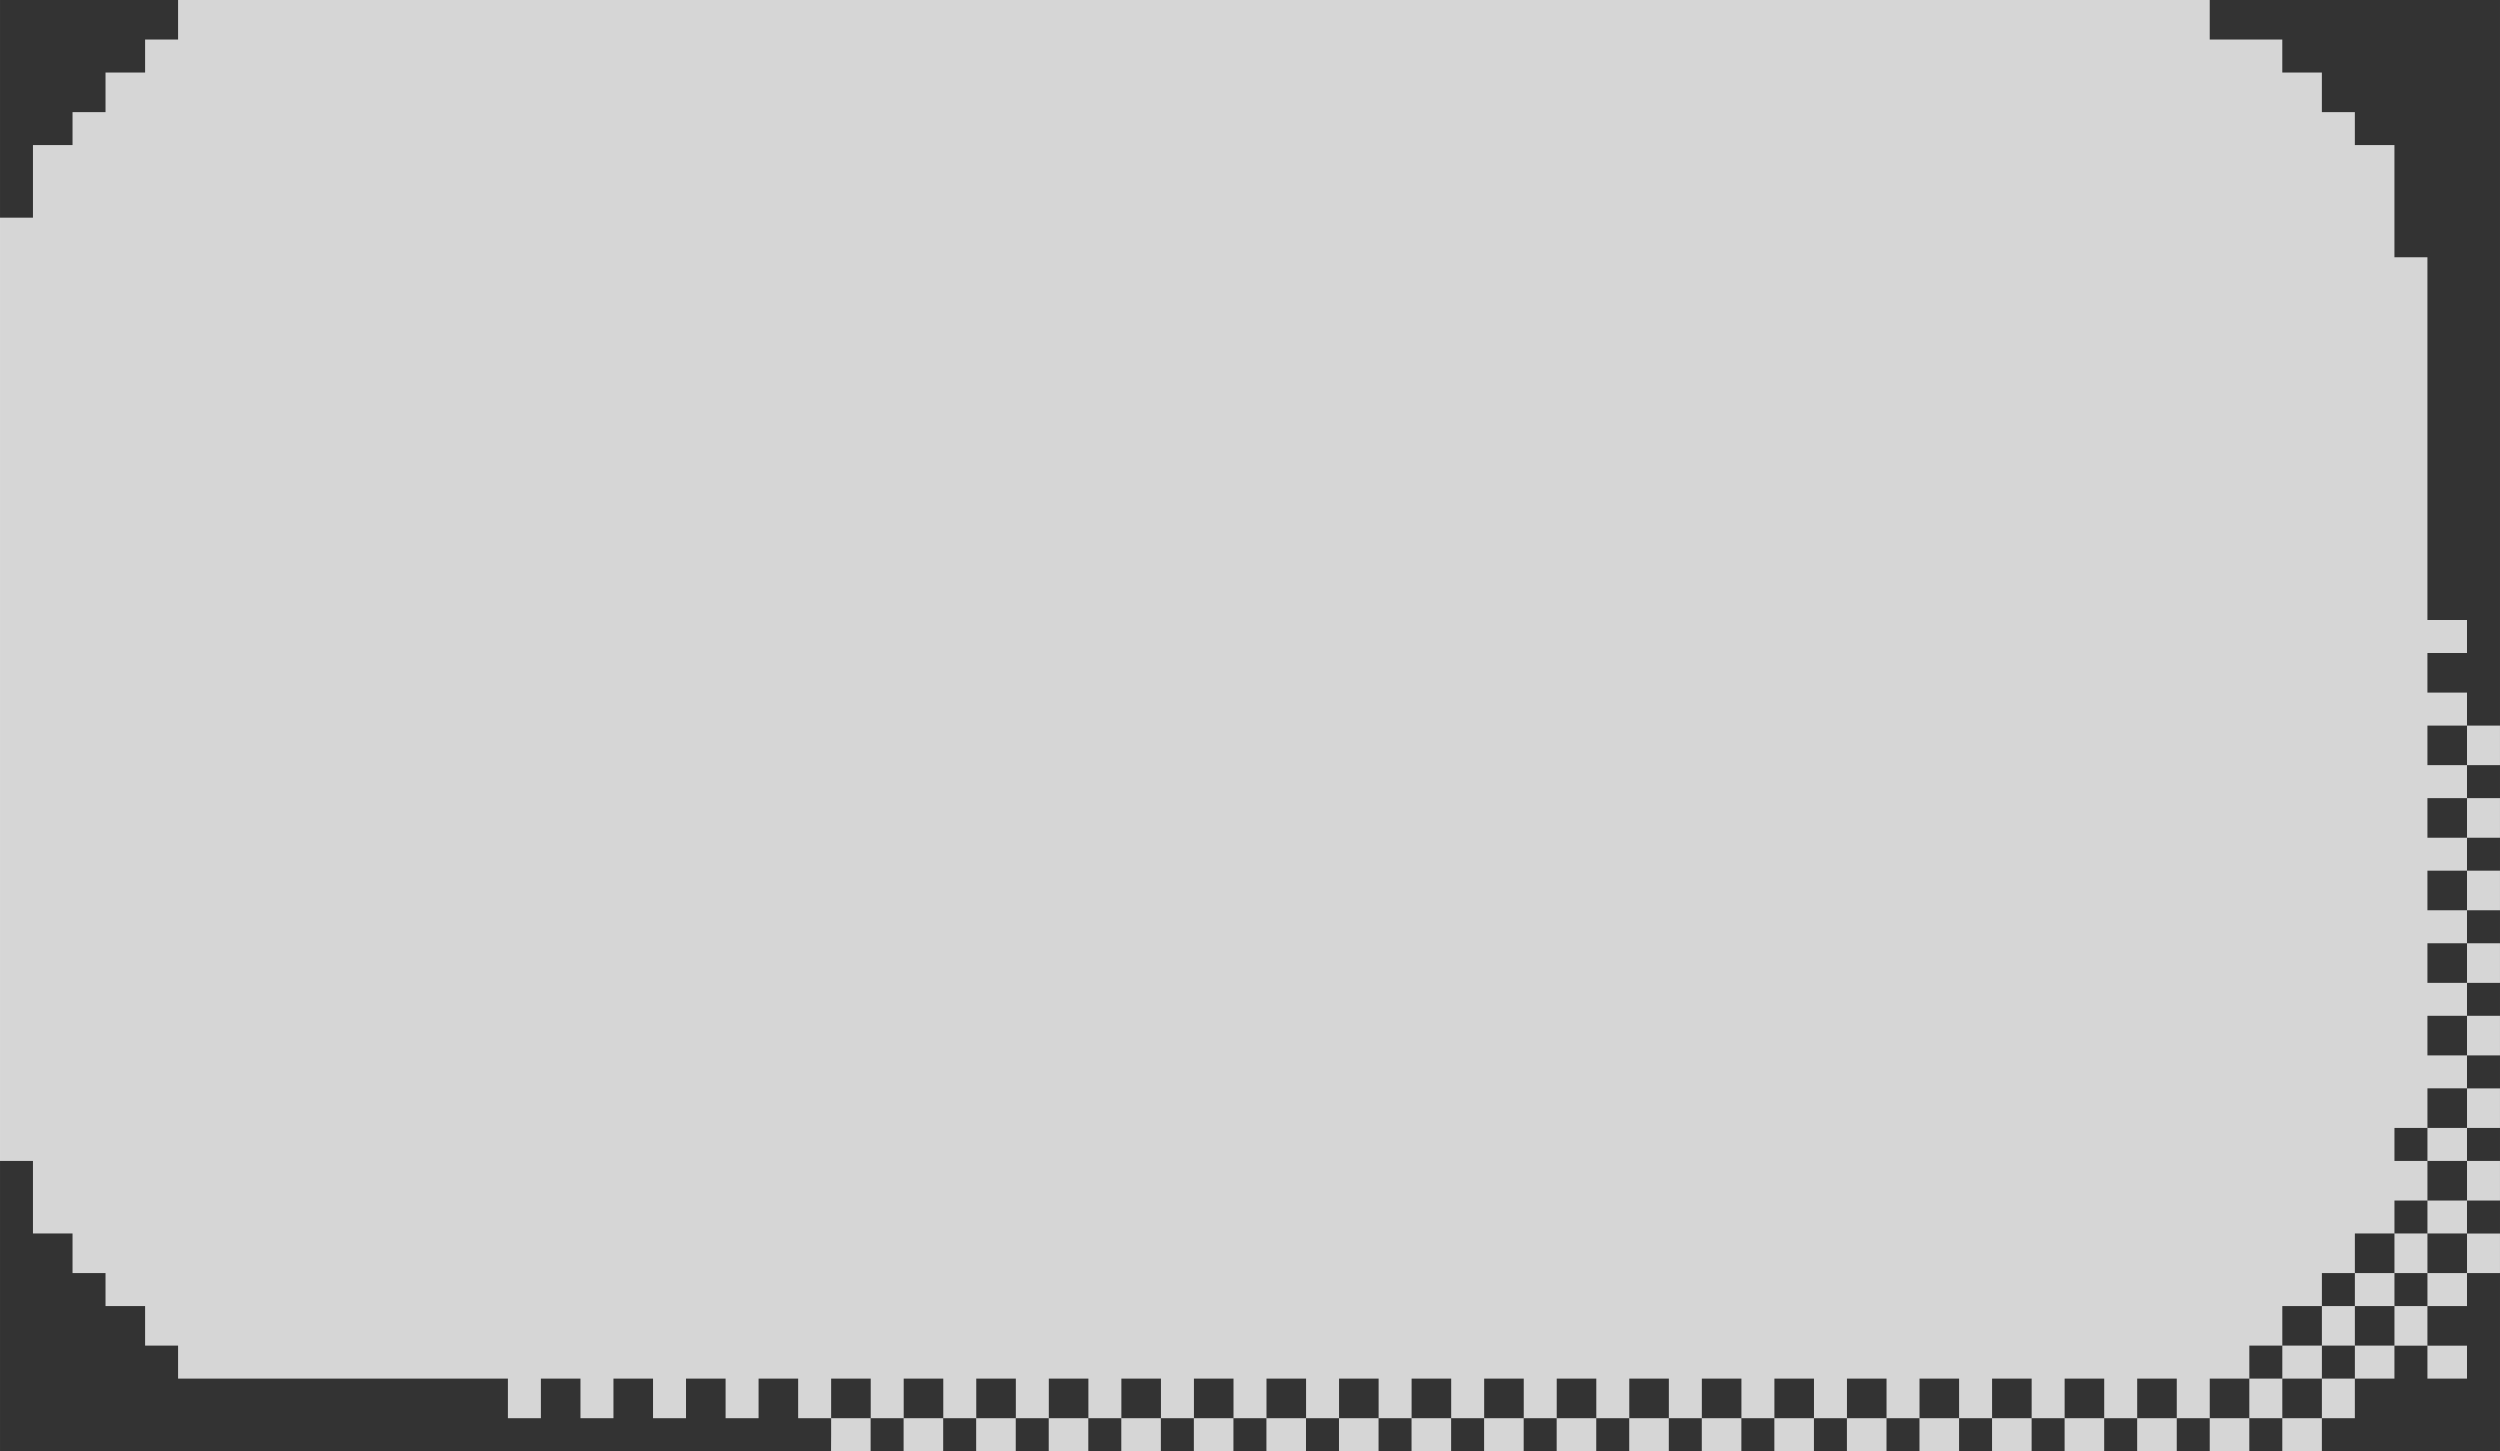 <?xml version="1.0" encoding="UTF-8" standalone="no"?>
<!-- Created with Inkscape (http://www.inkscape.org/) -->

<svg
   xmlns:dc="http://purl.org/dc/elements/1.1/"
   xmlns:cc="http://creativecommons.org/ns#"
   xmlns:rdf="http://www.w3.org/1999/02/22-rdf-syntax-ns#"
   xmlns:svg="http://www.w3.org/2000/svg"
   xmlns="http://www.w3.org/2000/svg"
   xmlns:sodipodi="http://sodipodi.sourceforge.net/DTD/sodipodi-0.dtd"
   xmlns:inkscape="http://www.inkscape.org/namespaces/inkscape"
   width="125.14mm"
   height="72.64mm"
   viewBox="0 0 443.408 257.387"
   id="svg9161"
   version="1.1"
   inkscape:version="0.91 r13725"
   sodipodi:docname="pxbtn_raised.svg">
  <rect x="0" y="0" width="443.408" height="257.387" fill="#333333" stroke="none"/>
  <defs
     id="defs9163" />
  <sodipodi:namedview
     id="base"
     pagecolor="#ffffff"
     bordercolor="#666666"
     borderopacity="1.0"
     inkscape:pageopacity="0.0"
     inkscape:pageshadow="2"
     inkscape:zoom="0.35"
     inkscape:cx="-398.43356"
     inkscape:cy="662.90702"
     inkscape:document-units="px"
     inkscape:current-layer="layer1"
     showgrid="false"
     inkscape:window-width="1600"
     inkscape:window-height="836"
     inkscape:window-x="0"
     inkscape:window-y="27"
     inkscape:window-maximized="1"
     fit-margin-top="0"
     fit-margin-left="0"
     fit-margin-right="0"
     fit-margin-bottom="0" />
  <g
     inkscape:label="Layer 1"
     inkscape:groupmode="layer"
     id="layer1"
     transform="translate(-256.291,-937.882)">
    <path
       style="fill:#ffffff;opacity:0.8"
       d="m 403.703,1192.344 0,-2.925 -2.925,0 -2.925,0 0,-3.51 0,-3.51 -3.51,0 -3.51,0 0,3.51 0,3.51 -2.925,0 -2.925,0 0,-3.51 0,-3.51 -3.51,0 -3.51,0 0,3.51 0,3.51 -2.925,0 -2.925,0 0,-3.51 0,-3.51 -3.51,0 -3.51,0 0,3.51 0,3.51 -2.925,0 -2.925,0 0,-3.51 0,-3.51 -3.51,0 -3.51,0 0,3.51 0,3.51 -2.925,0 -2.925,0 0,-3.51 0,-3.51 -29.249,0 -29.249,0 0,-2.925 0,-2.925 -2.925,0 -2.925,0 0,-3.51 0,-3.51 -3.51,0 -3.51,0 0,-2.925 0,-2.925 -2.925,0 -2.925,0 0,-3.51 0,-3.51 -3.51,0 -3.51,0 0,-6.435 0,-6.435 -2.925,0 -2.925,0 0,-83.651 0,-83.651 2.925,0 2.925,0 0,-6.435 0,-6.435 3.51,0 3.51,0 0,-2.925 0,-2.925 2.925,0 2.925,0 0,-3.51 0,-3.51 3.51,0 3.51,0 0,-2.925 0,-2.925 2.925,0 2.925,0 0,-3.51 0,-3.51 180.171,0 180.171,0 0,3.51 0,3.51 6.435,0 6.435,0 0,2.925 0,2.925 3.51,0 3.51,0 0,3.51 0,3.51 2.925,0 2.925,0 0,2.925 0,2.925 3.51,0 3.51,0 0,9.944 0,9.945 2.925,0 2.925,0 0,32.173 0,32.173 3.51,0 3.51,0 0,2.925 0,2.925 -3.51,0 -3.51,0 0,3.51 0,3.51 3.51,0 3.51,0 0,2.925 0,2.925 2.925,0 2.925,0 0,3.51 0,3.51 -2.925,0 -2.925,0 0,2.925 0,2.925 2.925,0 2.925,0 0,3.51 0,3.51 -2.925,0 -2.925,0 0,2.925 0,2.925 2.925,0 2.925,0 0,3.51 0,3.51 -2.925,0 -2.925,0 0,2.925 0,2.925 2.925,0 2.925,0 0,3.51 0,3.51 -2.925,0 -2.925,0 0,2.925 0,2.925 2.925,0 2.925,0 0,3.51 0,3.51 -2.925,0 -2.925,0 0,2.925 0,2.925 2.925,0 2.925,0 0,3.51 0,3.51 -2.925,0 -2.925,0 0,2.925 0,2.925 2.925,0 2.925,0 0,3.51 0,3.51 -2.925,0 -2.925,0 0,2.925 0,2.925 2.925,0 2.925,0 0,3.51 0,3.51 -2.925,0 -2.925,0 0,2.925 0,2.925 -3.51,0 -3.51,0 0,3.51 0,3.51 3.51,0 3.51,0 0,2.925 0,2.925 -3.51,0 -3.51,0 0,-2.925 0,-2.925 -2.925,0 -2.925,0 0,2.925 0,2.925 -3.51,0 -3.51,0 0,3.51 0,3.51 -2.925,0 -2.925,0 0,2.925 0,2.925 -3.51,0 -3.51,0 0,-2.925 0,-2.925 -2.925,0 -2.925,0 0,2.925 0,2.925 -3.51,0 -3.51,0 0,-2.925 0,-2.925 -2.925,0 -2.925,0 0,2.925 0,2.925 -3.51,0 -3.51,0 0,-2.925 0,-2.925 -2.925,0 -2.925,0 0,2.925 0,2.925 -3.51,0 -3.51,0 0,-2.925 0,-2.925 -2.925,0 -2.925,0 0,2.925 0,2.925 -3.51,0 -3.51,0 0,-2.925 0,-2.925 -2.925,0 -2.925,0 0,2.925 0,2.925 -3.51,0 -3.51,0 0,-2.925 0,-2.925 -2.925,0 -2.925,0 0,2.925 0,2.925 -3.51,0 -3.51,0 0,-2.925 0,-2.925 -2.925,0 -2.925,0 0,2.925 0,2.925 -3.51,0 -3.51,0 0,-2.925 0,-2.925 -2.925,0 -2.925,0 0,2.925 0,2.925 -3.51,0 -3.51,0 0,-2.925 0,-2.925 -2.925,0 -2.925,0 0,2.925 0,2.925 -3.51,0 -3.51,0 0,-2.925 0,-2.925 -2.925,0 -2.925,0 0,2.925 0,2.925 -3.51,0 -3.51,0 0,-2.925 0,-2.925 -2.925,0 -2.925,0 0,2.925 0,2.925 -3.51,0 -3.51,0 0,-2.925 0,-2.925 -2.925,0 -2.925,0 0,2.925 0,2.925 -3.51,0 -3.51,0 0,-2.925 0,-2.925 -2.925,0 -2.925,0 0,2.925 0,2.925 -3.51,0 -3.51,0 0,-2.925 0,-2.925 -2.925,0 -2.925,0 0,2.925 0,2.925 -3.51,0 -3.51,0 0,-2.925 0,-2.925 -2.925,0 -2.925,0 0,2.925 0,2.925 -3.51,0 -3.51,0 0,-2.925 0,-2.925 -2.925,0 -2.925,0 0,2.925 0,2.925 -3.51,0 -3.51,0 0,-2.925 0,-2.925 -2.925,0 -2.925,0 0,2.925 0,2.925 -3.51,0 -3.51,0 0,-2.925 0,-2.925 -2.925,0 -2.925,0 0,2.925 0,2.925 -3.51,0 -3.51,0 0,-2.925 0,-2.925 -2.925,0 -2.925,0 0,2.925 0,2.925 -3.51,0 -3.51,0 0,-2.925 0,-2.925 -2.925,0 -2.925,0 0,2.925 0,2.925 -3.51,0 -3.51,0 z m 7.02,-6.435 0,-3.51 -3.51,0 -3.51,0 0,3.51 0,3.51 3.51,0 3.51,0 z m 12.869,0 0,-3.51 -3.51,0 -3.51,0 0,3.51 0,3.51 3.51,0 3.51,0 z m 12.869,0 0,-3.51 -3.51,0 -3.51,0 0,3.51 0,3.51 3.51,0 3.51,0 z m 12.869,0 0,-3.51 -3.51,0 -3.51,0 0,3.51 0,3.51 3.51,0 3.51,0 z m 12.869,0 0,-3.51 -3.51,0 -3.51,0 0,3.51 0,3.51 3.51,0 3.51,0 z m 12.869,0 0,-3.51 -3.51,0 -3.51,0 0,3.51 0,3.51 3.51,0 3.51,0 z m 12.869,0 0,-3.51 -3.51,0 -3.51,0 0,3.51 0,3.51 3.51,0 3.51,0 z m 12.869,0 0,-3.51 -3.51,0 -3.51,0 0,3.51 0,3.51 3.51,0 3.51,0 z m 12.869,0 0,-3.51 -3.51,0 -3.51,0 0,3.51 0,3.51 3.51,0 3.51,0 z m 12.869,0 0,-3.51 -3.51,0 -3.51,0 0,3.51 0,3.51 3.51,0 3.51,0 z m 12.869,0 0,-3.51 -3.51,0 -3.51,0 0,3.51 0,3.51 3.51,0 3.51,0 z m 12.869,0 0,-3.51 -3.51,0 -3.51,0 0,3.51 0,3.51 3.51,0 3.51,0 z m 12.869,0 0,-3.51 -3.51,0 -3.51,0 0,3.51 0,3.51 3.51,0 3.51,0 z m 12.869,0 0,-3.51 -3.51,0 -3.51,0 0,3.51 0,3.51 3.51,0 3.51,0 z m 12.869,0 0,-3.51 -3.51,0 -3.51,0 0,3.51 0,3.51 3.51,0 3.51,0 z m 12.869,0 0,-3.51 -3.51,0 -3.51,0 0,3.51 0,3.51 3.51,0 3.51,0 z m 12.869,0 0,-3.51 -3.51,0 -3.51,0 0,3.51 0,3.51 3.51,0 3.51,0 z m 12.869,0 0,-3.51 -3.51,0 -3.51,0 0,3.51 0,3.51 3.51,0 3.51,0 z m 12.869,0 0,-3.51 -3.51,0 -3.51,0 0,3.51 0,3.51 3.51,0 3.51,0 z m 12.869,0 0,-3.51 2.925,0 2.925,0 0,3.51 0,3.51 3.51,0 3.51,0 0,-3.51 0,-3.51 2.925,0 2.925,0 0,-2.925 0,-2.925 3.51,0 3.51,0 0,-3.51 0,-3.51 2.925,0 2.925,0 0,-2.925 0,-2.925 3.51,0 3.51,0 0,-3.51 0,-3.51 -3.51,0 -3.51,0 0,-2.925 0,-2.925 3.51,0 3.51,0 0,-3.51 0,-3.51 -3.51,0 -3.51,0 0,-2.925 0,-2.925 3.51,0 3.51,0 0,-3.51 0,-3.51 -3.51,0 -3.51,0 0,3.51 0,3.51 -2.925,0 -2.925,0 0,2.925 0,2.925 2.925,0 2.925,0 0,3.51 0,3.51 -2.925,0 -2.925,0 0,2.925 0,2.925 -3.51,0 -3.51,0 0,3.51 0,3.51 -2.925,0 -2.925,0 0,2.925 0,2.925 -3.51,0 -3.51,0 0,3.51 0,3.51 -2.925,0 -2.925,0 0,2.925 0,2.925 -3.51,0 -3.51,0 0,3.51 0,3.51 3.51,0 3.51,0 z m 5.85,-6.435 0,-2.925 3.51,0 3.51,0 0,-3.51 0,-3.51 2.925,0 2.925,0 0,-2.925 0,-2.925 3.51,0 3.51,0 0,-3.51 0,-3.51 2.925,0 2.925,0 0,3.51 0,3.51 -2.925,0 -2.925,0 0,2.925 0,2.925 -3.51,0 -3.51,0 0,3.51 0,3.51 -2.925,0 -2.925,0 0,2.925 0,2.925 -3.51,0 -3.51,0 z m 32.758,-57.912 0,-3.51 -3.51,0 -3.51,0 0,3.51 0,3.51 3.51,0 3.51,0 z m 0,-12.869 0,-3.51 -3.51,0 -3.51,0 0,3.51 0,3.51 3.51,0 3.51,0 z m 0,-12.869 0,-3.51 -3.51,0 -3.51,0 0,3.51 0,3.51 3.51,0 3.51,0 z m 0,-12.869 0,-3.51 -3.51,0 -3.51,0 0,3.51 0,3.51 3.51,0 3.51,0 z m 0,-12.869 0,-3.51 -3.51,0 -3.51,0 0,3.51 0,3.51 3.51,0 3.51,0 z"
       id="path9150"
       inkscape:connector-curvature="0"
       sodipodi:nodetypes="ccccccccccccccccccccccccccccccccccccccccccccccccccccccccccccccccccccccccccccccccccccccccccccccccccccccccccccccccccccccccccccccccccccccccccccccccccccccccccccccccccccccccccccccccccccccccccccccccccccccccccccccccccccccccccccccccccccccccccccccccccccccccccccccccccccccccccccccccccccccccccccccccccccccccccccccccccccccccccccccccccccccccccccccccccccccccccccccccccccccccccccccccccccccccccccccccccccccccccccccccccccccccccccccccccccccccccccccccccccccccccccccccccccccccccccccccccccccccccccccccccccccccccccccccccccccccccccccccccccccccccccccccccccccccccccccccccccccccccccccccccccccccccccccccccccccccccccccccccccccccccccccccccccccccccccccccccccccccccccccccccccccccccccccccccccccccccccccccccccccccccccccccccccccccccc" />
  </g>
</svg>
